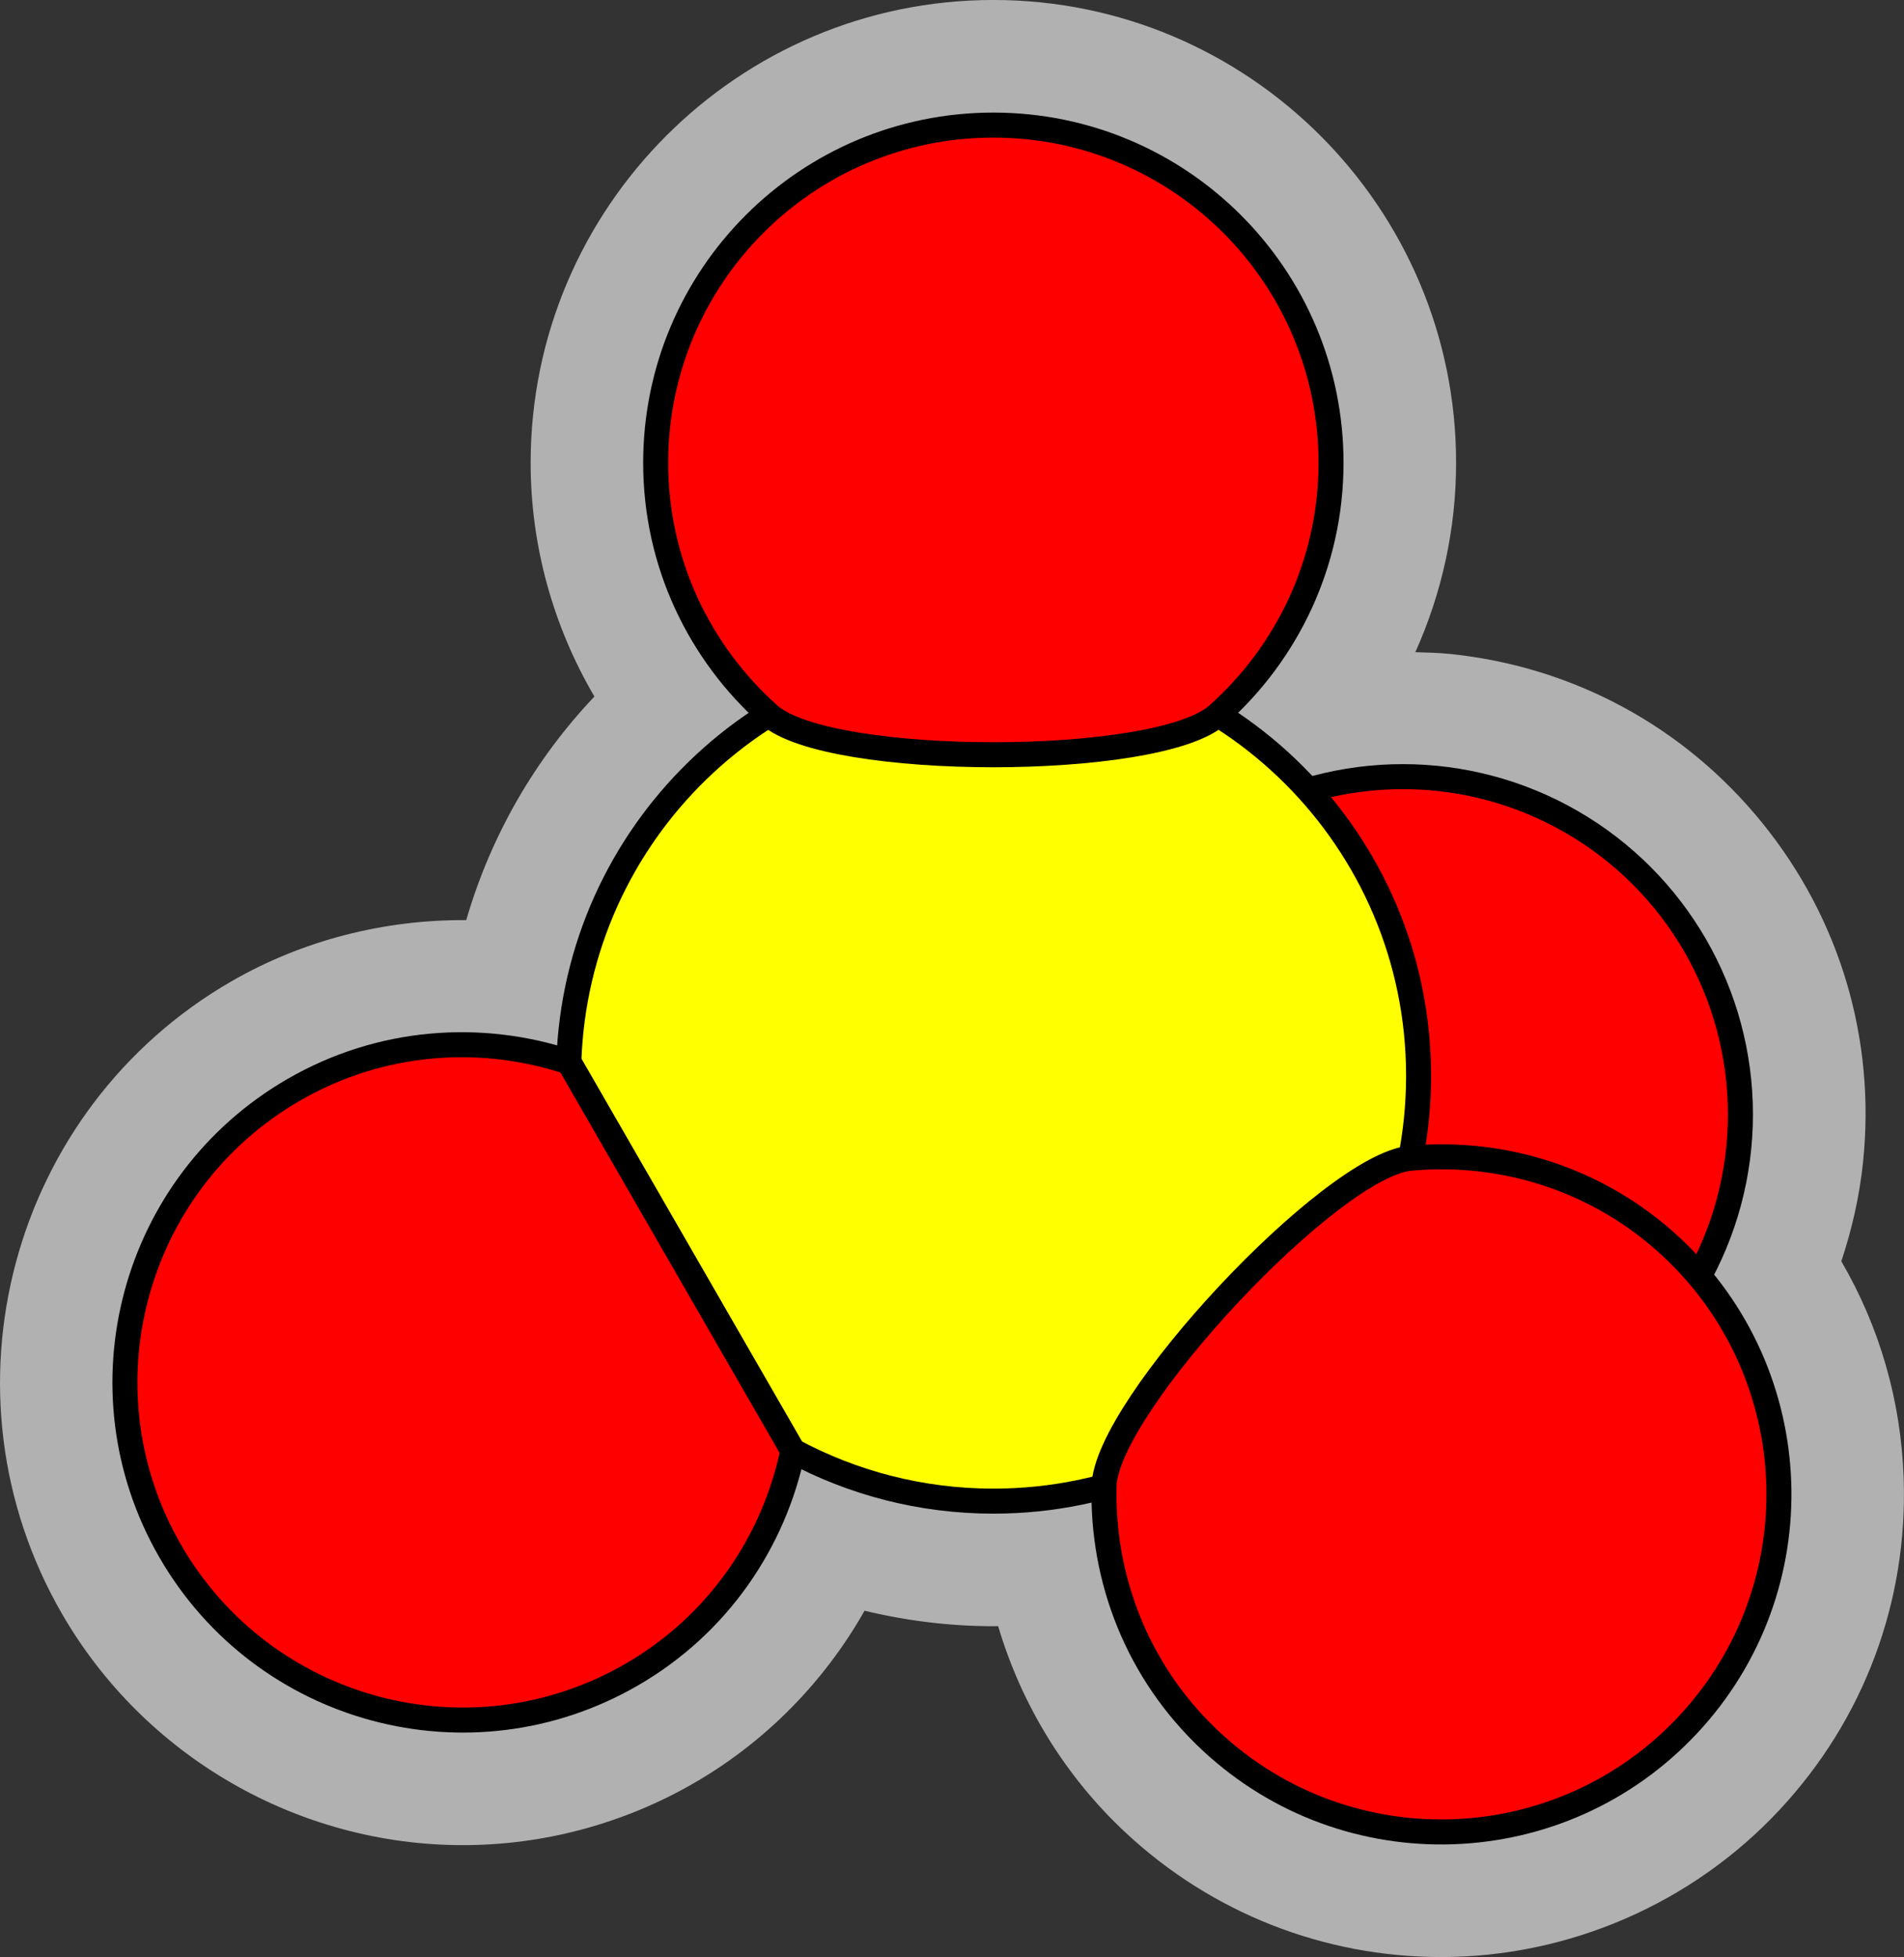 <?xml version="1.0" encoding="utf-8"?>
<!-- Generator: Adobe Illustrator 15.0.2, SVG Export Plug-In . SVG Version: 6.00 Build 0)  -->
<!DOCTYPE svg PUBLIC "-//W3C//DTD SVG 1.1//EN" "http://www.w3.org/Graphics/SVG/1.1/DTD/svg11.dtd">
<svg version="1.1" xmlns="http://www.w3.org/2000/svg" xmlns:xlink="http://www.w3.org/1999/xlink" x="0px" y="0px"
	 width="76.122px" height="78.226px" viewBox="0 0 76.122 78.226" style="enable-background:new 0 0 76.122 78.226;"
	 xml:space="preserve">
<rect x="0" y="0" width="76.122" height="78.226" fill="#333333" stroke="none"/>
<g id="object">
	<path style="fill:#B1B1B1;" d="M73.616,50.415c0.419-1.261,0.724-2.577,0.867-3.951c0.515-4.915-0.917-9.735-4.03-13.574
		c-3.112-3.838-7.533-6.234-12.449-6.748c-0.471-0.049-0.945-0.061-1.419-0.074c1.062-2.358,1.63-4.935,1.63-7.569
		c0-10.201-8.299-18.5-18.5-18.5s-18.5,8.299-18.5,18.5c0,3.312,0.9,6.533,2.55,9.342c-2.36,2.488-4.134,5.531-5.125,8.937
		c-3.271-0.024-6.54,0.802-9.394,2.45C0.413,44.329-2.625,55.666,2.475,64.5c3.294,5.707,9.438,9.252,16.033,9.252c0,0,0,0,0,0
		c3.232,0,6.427-0.858,9.237-2.48c2.872-1.657,5.211-4.052,6.82-6.89c1.683,0.405,3.412,0.619,5.148,0.619
		c0.064,0,0.128-0.004,0.192-0.005c0.927,3.127,2.666,5.986,5.088,8.248c3.438,3.211,7.921,4.98,12.623,4.981h0.001
		c5.108,0,10.038-2.142,13.522-5.875c3.374-3.611,5.139-8.32,4.97-13.259C76.004,55.987,75.14,53.025,73.616,50.415z"/>
	<circle style="fill:#FF0000;stroke:#000000;stroke-miterlimit:10;" cx="56.083" cy="44.543" r="13.5"/>
	<g>
		<path style="fill:#FFFF00;stroke:#000000;stroke-miterlimit:10;" d="M39.715,26c-9.203,0-16.681,7.318-16.973,16.451L31.7,57.992
			c2.389,1.28,5.116,2.01,8.015,2.01c9.391,0,17-7.611,17-17.001C56.716,33.613,49.103,26,39.715,26z"/>
		<path style="fill:#FF0000;stroke:#000000;stroke-miterlimit:10;" d="M22.742,42.451c-3.531-1.169-7.521-0.898-10.996,1.108
			C5.289,47.288,3.078,55.544,6.805,62c3.728,6.457,11.983,8.67,18.441,4.941c3.468-2.002,5.697-5.315,6.453-8.95L22.742,42.451z"/>
	</g>
	<g>
		<path style="fill:#FF0000;stroke:#000000;stroke-miterlimit:10;" d="M66.835,49.856c-2.927-2.733-6.747-3.898-10.446-3.561
			c-3.185,0.292-12.173,9.91-12.248,13.103c-0.088,3.718,1.336,7.455,4.267,10.192c5.449,5.091,13.991,4.798,19.08-0.653
			C72.578,63.489,72.285,54.946,66.835,49.856z"/>
		<path style="fill:#FF0000;stroke:#000000;stroke-miterlimit:10;" d="M39.714,5c-7.456,0-13.5,6.043-13.5,13.5
			c0,4.011,1.759,7.603,4.537,10.075c2.385,2.124,15.542,2.124,17.927,0c2.777-2.473,4.536-6.064,4.536-10.075
			C53.214,11.043,47.17,5,39.714,5z"/>
	</g>
</g>
<g id="outline">
	<path style="fill:none;" d="M73.616,50.415c0.419-1.261,0.724-2.577,0.867-3.951c0.515-4.915-0.917-9.735-4.03-13.574
		c-3.112-3.838-7.533-6.234-12.449-6.748c-0.471-0.049-0.945-0.061-1.419-0.074c1.062-2.358,1.63-4.935,1.63-7.569
		c0-10.201-8.299-18.5-18.5-18.5s-18.5,8.299-18.5,18.5c0,3.312,0.9,6.533,2.55,9.342c-2.36,2.488-4.134,5.531-5.125,8.937
		c-3.271-0.024-6.54,0.802-9.394,2.45C0.413,44.329-2.625,55.666,2.475,64.5c3.294,5.707,9.438,9.252,16.033,9.252c0,0,0,0,0,0
		c3.232,0,6.427-0.858,9.237-2.48c2.872-1.657,5.211-4.052,6.82-6.89c1.683,0.405,3.412,0.619,5.148,0.619
		c0.064,0,0.128-0.004,0.192-0.005c0.927,3.127,2.666,5.986,5.088,8.248c3.438,3.211,7.921,4.98,12.623,4.981h0.001
		c5.108,0,10.038-2.142,13.522-5.875c3.374-3.611,5.139-8.32,4.97-13.259C76.004,55.987,75.14,53.025,73.616,50.415z"/>
</g>
</svg>
